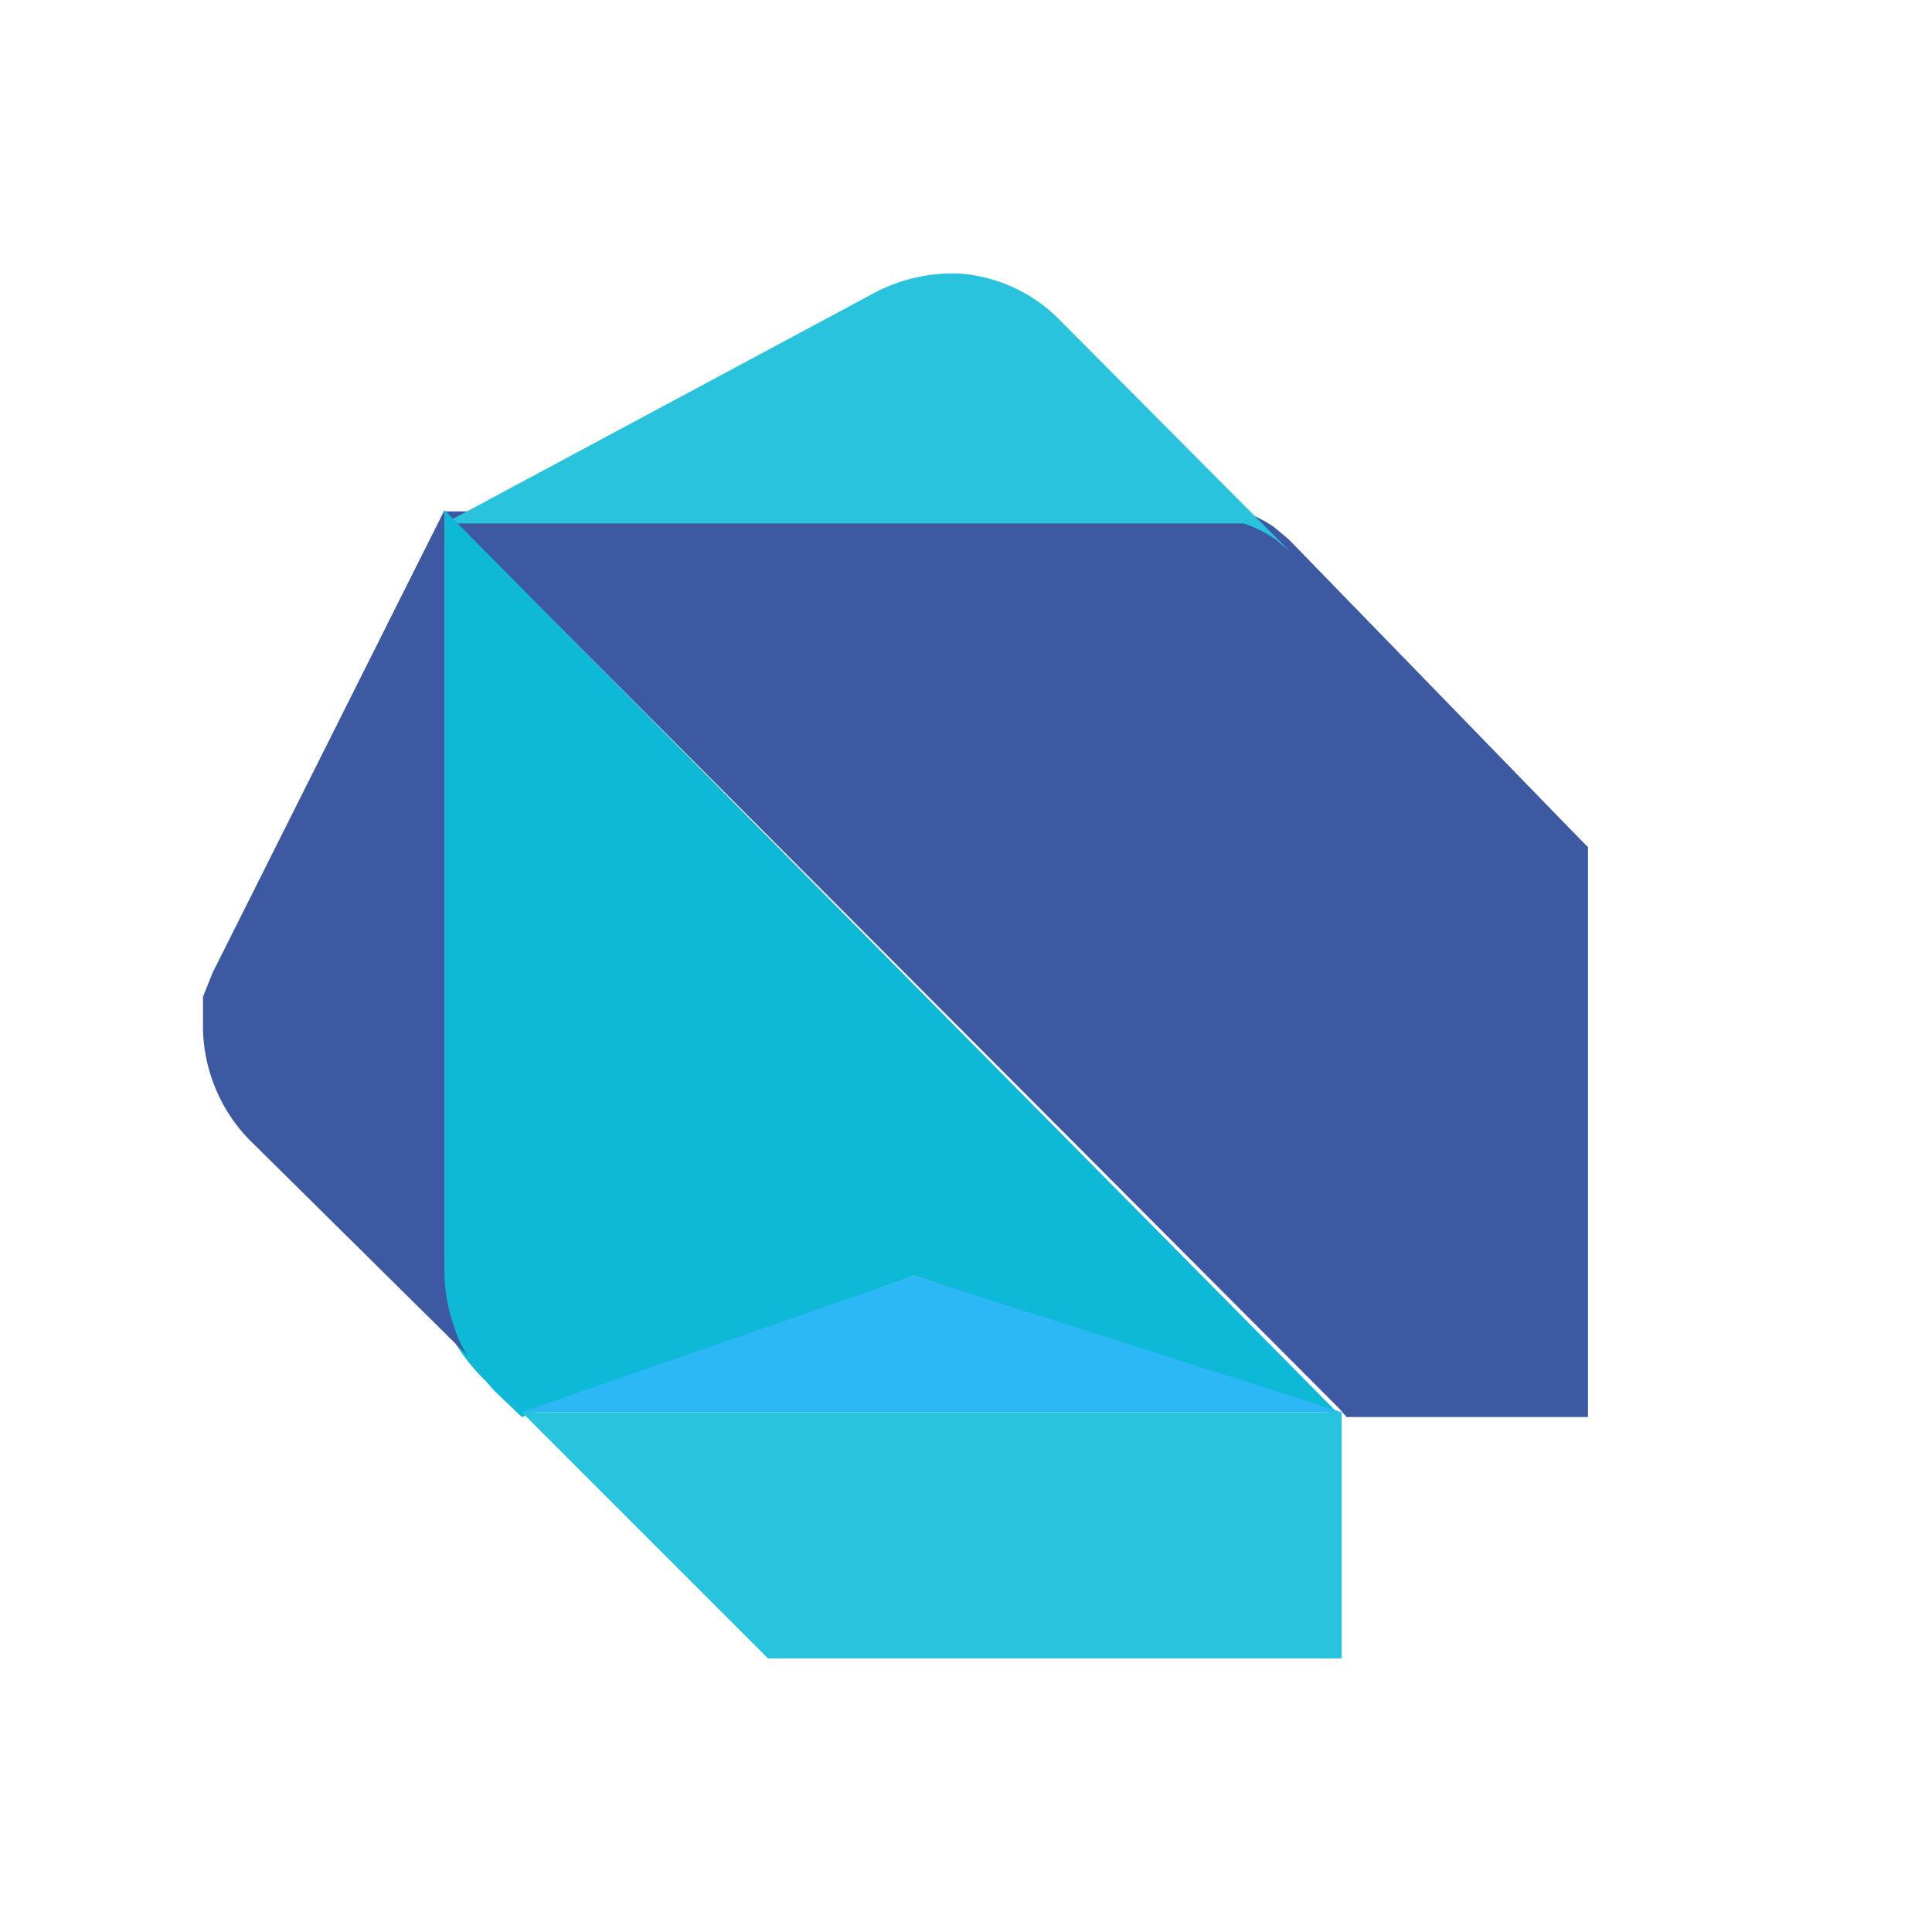 <svg xmlns="http://www.w3.org/2000/svg" fill="none" viewBox="0 0 16 16"><path
    fill="#3d59a1"
    d="M13.151 7.015v4.72h-2l-.06-.07-7.41-7.43H10.291c.093.031.18.075.26.13l.12.1 2.41 2.48.07.07Z"
  /><path
    fill="#2ac3de"
    d="m10.681 4.565-.12-.1a1.05 1.05 0 0 0-.26-.13h-6.62l3.58-1.92a1.4 1.4 0 0 1 .68-.15c.314.022.61.157.83.38l1.91 1.92Z"
  /><path
    fill="#0db9d7"
    d="m11.111 11.735-3.54-1.17-3.25 1.17-.23-.22-.07-.08a1.589 1.589 0 0 1-.29-.38 1.44 1.44 0 0 1-.05-.55v-6.28l7.43 7.51Z"
  /><path
    fill="#3d59a1"
    d="m3.871 11.225-1.81-1.79a1.36 1.36 0 0 1-.38-.91v-.27l.08-.2 1.92-3.83v6.28a1.34 1.34 0 0 0 .08.48.85.85 0 0 0 .11.24Z"
  /><path fill="#2CB7F6" d="M11.111 11.695h-6.79l3.25-1.13 3.54 1.13Z" /><path
    fill="#2ac3de"
    d="M11.111 11.695v2.04h-4.75l-2.04-2.04h6.79Z"
  /></svg>
